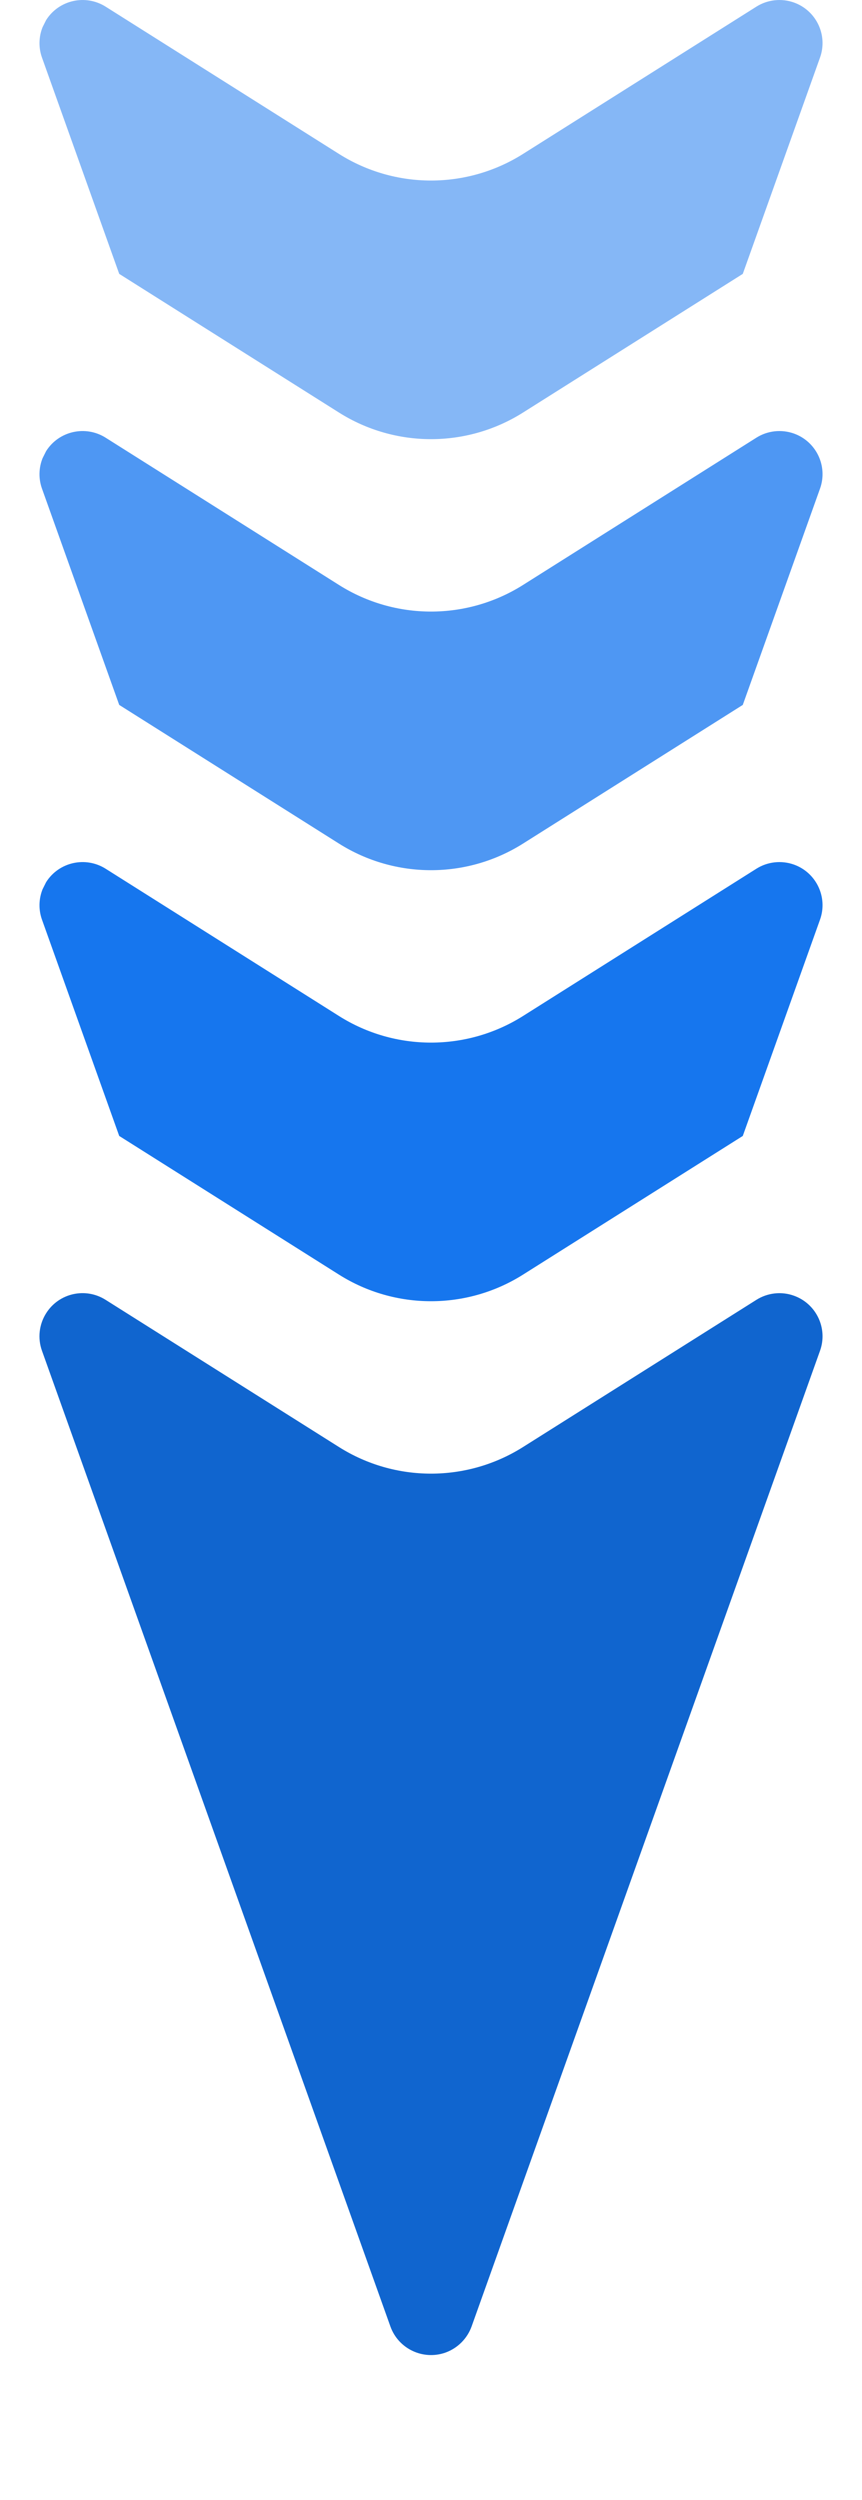 <?xml version="1.0" encoding="UTF-8"?>
<svg width="10px" height="29px" viewBox="0 0 10 29" version="1.1" xmlns="http://www.w3.org/2000/svg" xmlns:xlink="http://www.w3.org/1999/xlink">
    <title>arrow_blue</title>
    <g id="Dashboard" stroke="none" stroke-width="1" fill="none" fill-rule="evenodd">
        <g id="04-开发环境-创建环境-创建共享开发环境-第一步填充态-流量启动1" transform="translate(-1023, -146)">
            <g id="创建共享开发环境" transform="translate(244, 104)">
                <g id="Right" transform="translate(420, 0)">
                    <g id="终端" transform="translate(312, 24)">
                        <g id="编组-12" transform="translate(47, 18)">
                            <path d="M5.471,15.623 L9.513,26.941 C9.606,27.201 9.47,27.487 9.21,27.58 C9.066,27.632 8.905,27.614 8.775,27.532 L6.067,25.824 C5.415,25.413 4.585,25.413 3.933,25.824 L1.225,27.532 C0.991,27.68 0.682,27.61 0.535,27.376 C0.453,27.246 0.435,27.086 0.487,26.941 L4.529,15.623 C4.622,15.363 4.908,15.228 5.168,15.32 C5.309,15.371 5.42,15.482 5.471,15.623 Z" id="三角形" fill="#1065CF" transform="translate(5, 21.305) scale(1, -1) translate(-5, -21.305) "></path>
                            <path d="M8.775,10.077 C8.905,9.995 9.066,9.978 9.21,10.029 C9.47,10.122 9.606,10.408 9.513,10.668 L9.513,10.668 L8.617,13.177 L6.067,14.786 C5.415,15.197 4.585,15.197 3.933,14.786 L1.383,13.177 L0.487,10.668 C0.446,10.553 0.449,10.427 0.494,10.315 L0.535,10.233 C0.682,10 0.991,9.93 1.225,10.077 L1.225,10.077 L3.933,11.786 C4.585,12.197 5.415,12.197 6.067,11.786 L6.067,11.786 Z" id="形状结合" fill="#1676EE"></path>
                            <path d="M8.775,5.077 C8.905,4.995 9.066,4.978 9.21,5.029 C9.47,5.122 9.606,5.408 9.513,5.668 L9.513,5.668 L8.617,8.177 L6.067,9.786 C5.415,10.197 4.585,10.197 3.933,9.786 L1.383,8.177 L0.487,5.668 C0.446,5.553 0.449,5.427 0.494,5.315 L0.535,5.233 C0.682,5 0.991,4.93 1.225,5.077 L1.225,5.077 L3.933,6.786 C4.585,7.197 5.415,7.197 6.067,6.786 L6.067,6.786 Z" id="形状结合备份" fill="#4E97F3"></path>
                            <path d="M8.775,0.077 C8.905,-0.005 9.066,-0.022 9.21,0.029 C9.47,0.122 9.606,0.408 9.513,0.668 L9.513,0.668 L8.617,3.177 L6.067,4.786 C5.415,5.197 4.585,5.197 3.933,4.786 L1.383,3.177 L0.487,0.668 C0.446,0.553 0.449,0.427 0.494,0.315 L0.535,0.233 C0.682,-0 0.991,-0.07 1.225,0.077 L1.225,0.077 L3.933,1.786 C4.585,2.197 5.415,2.197 6.067,1.786 L6.067,1.786 Z" id="形状结合备份" fill="#85B7F6"></path>
                        </g>
                    </g>
                </g>
            </g>
        </g>
    </g>
</svg>